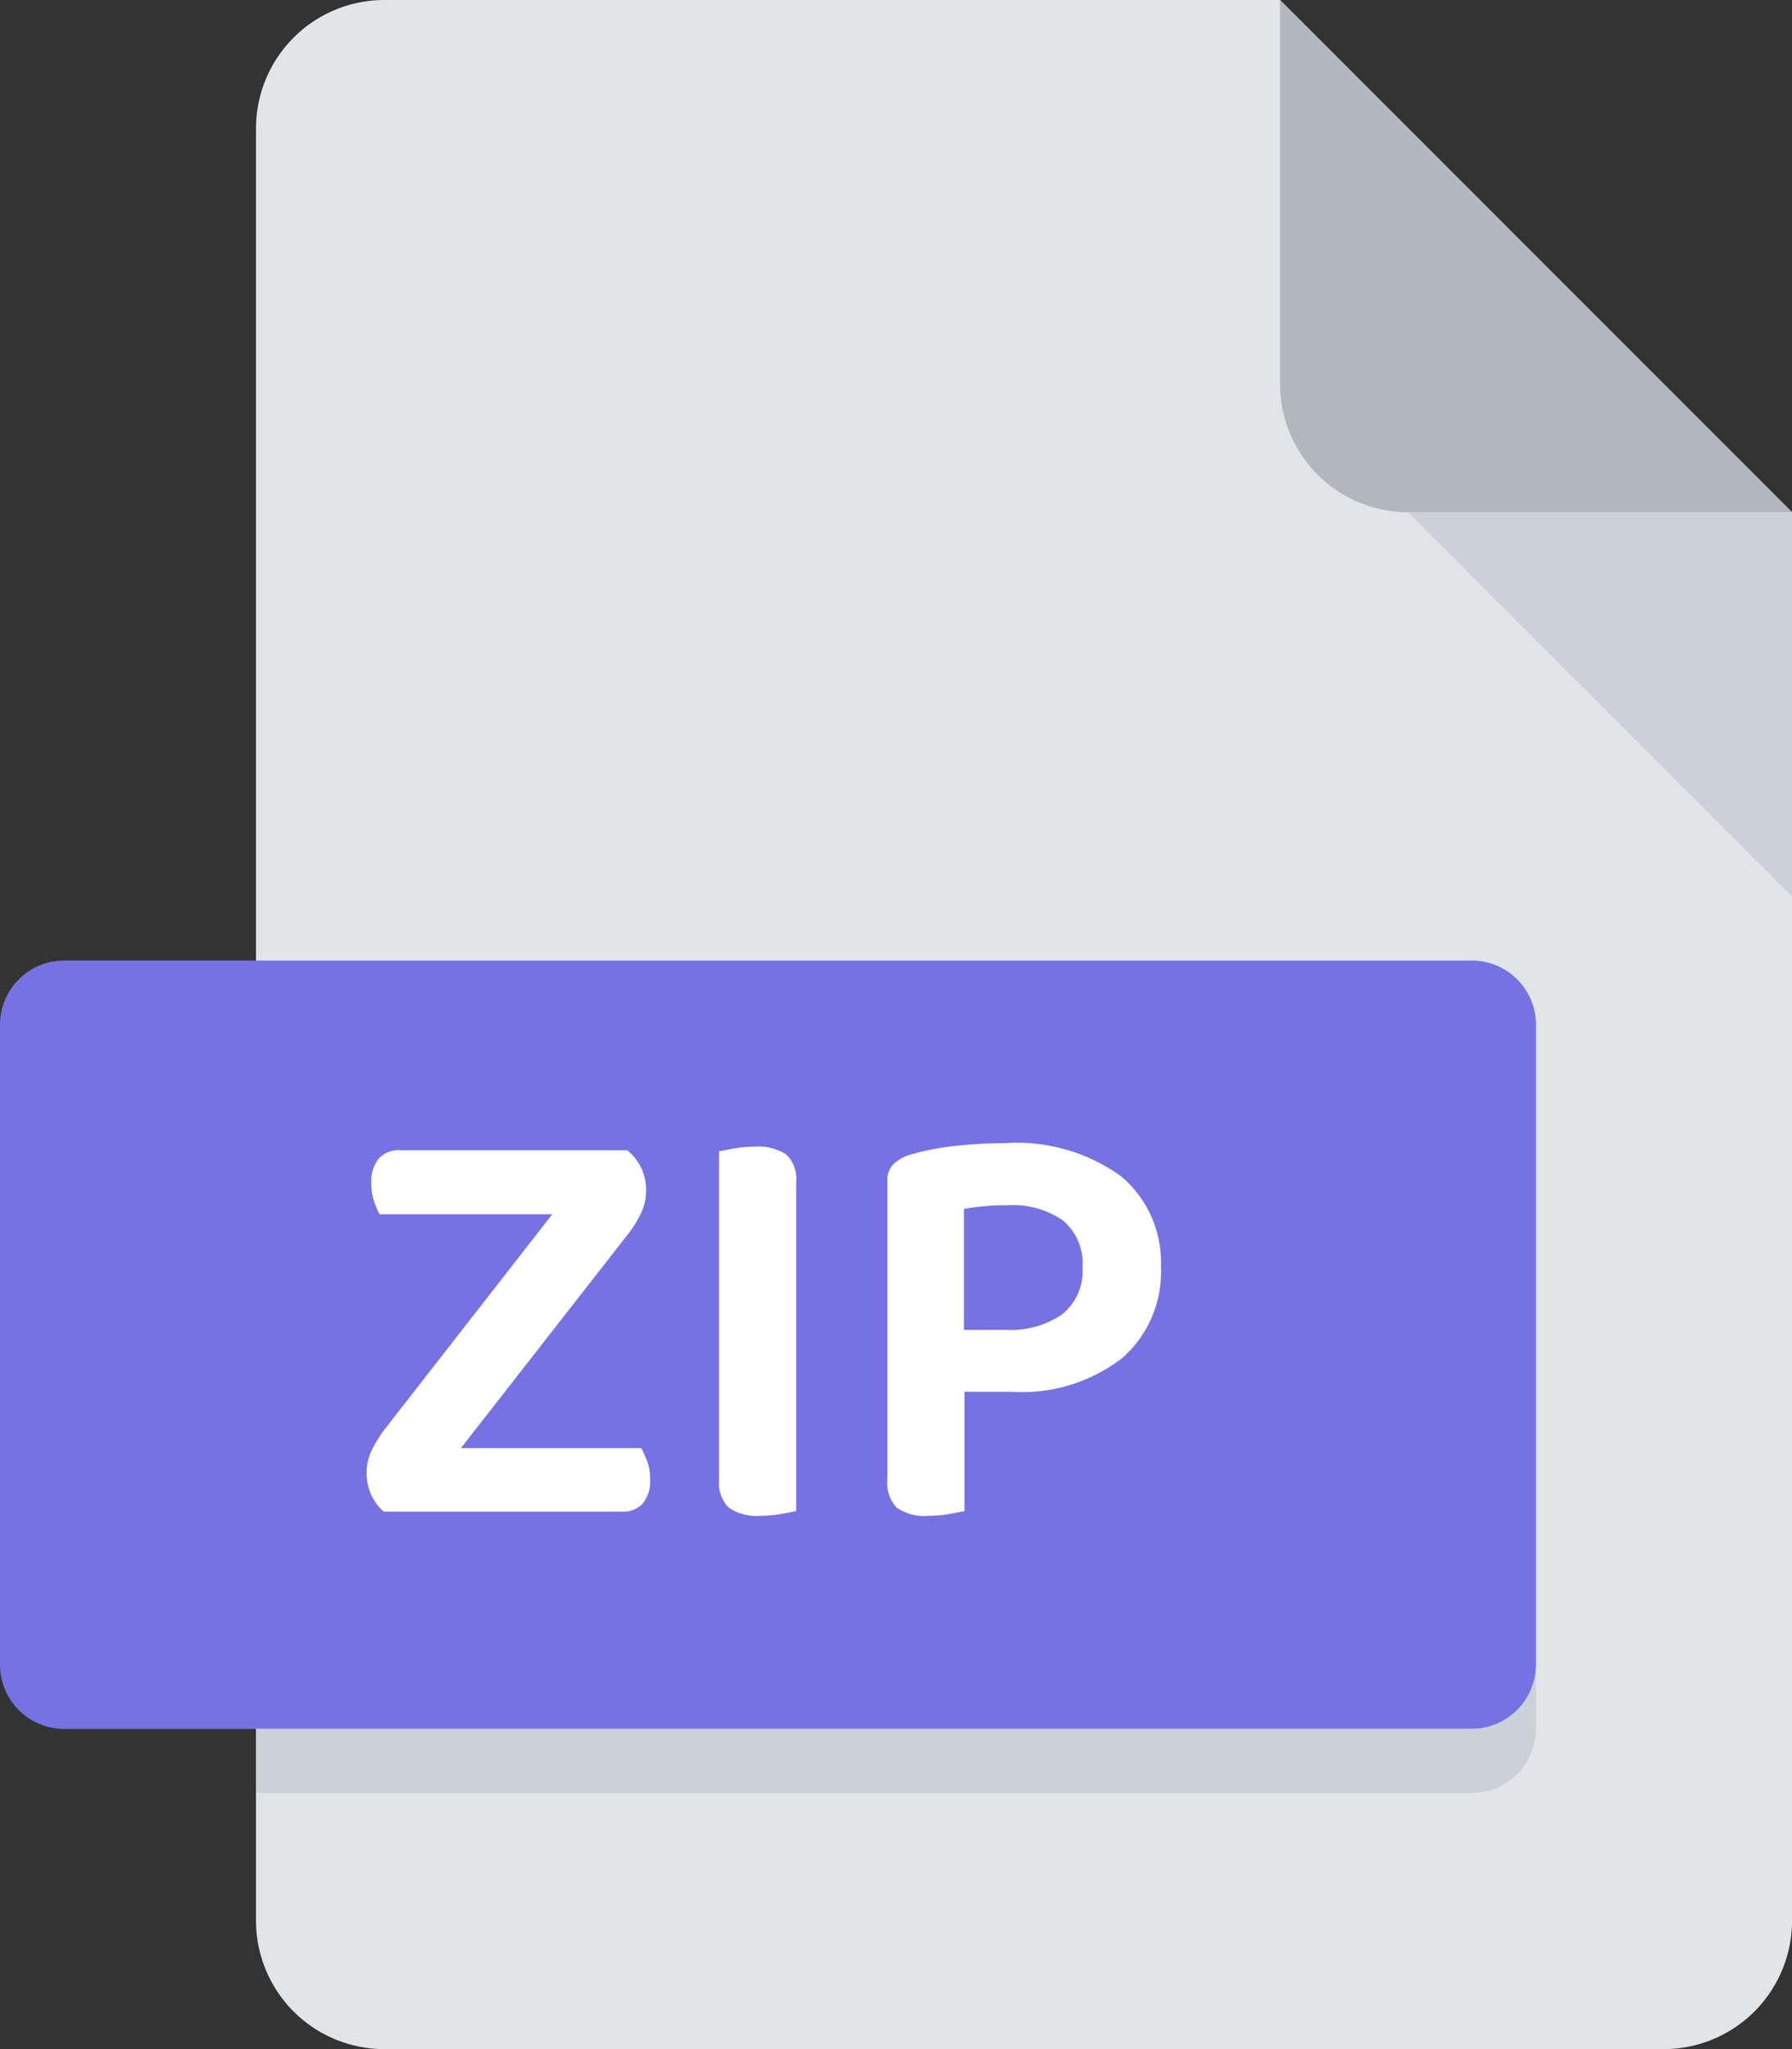 <svg xmlns="http://www.w3.org/2000/svg" width="48.34" height="55.246" viewBox="0 0 48.34 55.246">
  <rect x="0" y="0" width="48.34" height="55.246" fill="#333333" stroke="none"/>
  <g id="zip_file" data-name="zip file" transform="translate(-1640.66 -1280.254)">
    <g id="xls" transform="translate(1640.66 1280.254)">
      <path id="Path_22219" data-name="Path 22219" d="M99.453,0A3.463,3.463,0,0,0,96,3.453v48.34a3.463,3.463,0,0,0,3.453,3.453h34.529a3.463,3.463,0,0,0,3.453-3.453V13.811L123.623,0Z" transform="translate(-89.094)" fill="#e2e5e7"/>
      <path id="Path_22220" data-name="Path 22220" d="M355.453,13.811h10.359L352,0V10.359A3.463,3.463,0,0,0,355.453,13.811Z" transform="translate(-317.471)" fill="#b0b7bd"/>
      <path id="Path_22221" data-name="Path 22221" d="M394.359,138.359,384,128h10.359Z" transform="translate(-346.018 -114.189)" fill="#cad1d8"/>
      <path id="Path_22222" data-name="Path 22222" d="M73.434,258.991a1.732,1.732,0,0,1-1.726,1.726H33.726A1.732,1.732,0,0,1,32,258.991V241.726A1.732,1.732,0,0,1,33.726,240H71.708a1.732,1.732,0,0,1,1.726,1.726Z" transform="translate(-32 -214.103)" fill="#7672e4"/>
      <path id="Path_22226" data-name="Path 22226" d="M128.8,417.726H96v1.727h32.8a1.732,1.732,0,0,0,1.726-1.727V416A1.731,1.731,0,0,1,128.8,417.726Z" transform="translate(-89.094 -371.113)" fill="#cad1d8"/>
      <path id="Path_92340" data-name="Path 92340" d="M1.136,0A1.3,1.3,0,0,1,.8-.448a1.41,1.41,0,0,1-.128-.608A1.38,1.38,0,0,1,.824-1.68,3.553,3.553,0,0,1,1.2-2.272L5.68-8.016H1.024a2.239,2.239,0,0,1-.152-.352A1.466,1.466,0,0,1,.8-8.848.982.982,0,0,1,1-9.52a.722.722,0,0,1,.568-.224H7.7a1.364,1.364,0,0,1,.512,1.088,1.407,1.407,0,0,1-.136.608,3.1,3.1,0,0,1-.36.576l-4.5,5.76H8.08a2.81,2.81,0,0,1,.16.352,1.332,1.332,0,0,1,.08.48.951.951,0,0,1-.2.664A.715.715,0,0,1,7.568,0ZM11.3.112a1.312,1.312,0,0,1-.864-.224.956.956,0,0,1-.256-.752V-9.712q.144-.032.416-.08a3.125,3.125,0,0,1,.544-.048,1.4,1.4,0,0,1,.848.208.917.917,0,0,1,.272.768V-.016q-.144.032-.408.08A3.082,3.082,0,0,1,11.3.112Zm5.5-3.344V-.016q-.144.032-.408.08a3.177,3.177,0,0,1-.568.048,1.278,1.278,0,0,1-.856-.224.974.974,0,0,1-.248-.752V-8.9a.628.628,0,0,1,.16-.464,1.126,1.126,0,0,1,.448-.256A5.858,5.858,0,0,1,15.9-9.76q.312-.064.648-.1t.672-.056q.336-.016.64-.016a4.8,4.8,0,0,1,3.176.9A3.037,3.037,0,0,1,22.1-6.592a3.092,3.092,0,0,1-1.04,2.448,4.429,4.429,0,0,1-3.008.912ZM17.92-4.9a2.459,2.459,0,0,0,1.512-.416,1.5,1.5,0,0,0,.552-1.28,1.5,1.5,0,0,0-.52-1.248,2.375,2.375,0,0,0-1.512-.416,6.063,6.063,0,0,0-1.168.1V-4.9Z" transform="translate(9.217 40.755)" fill="#fff"/>
    </g>
  </g>
</svg>
